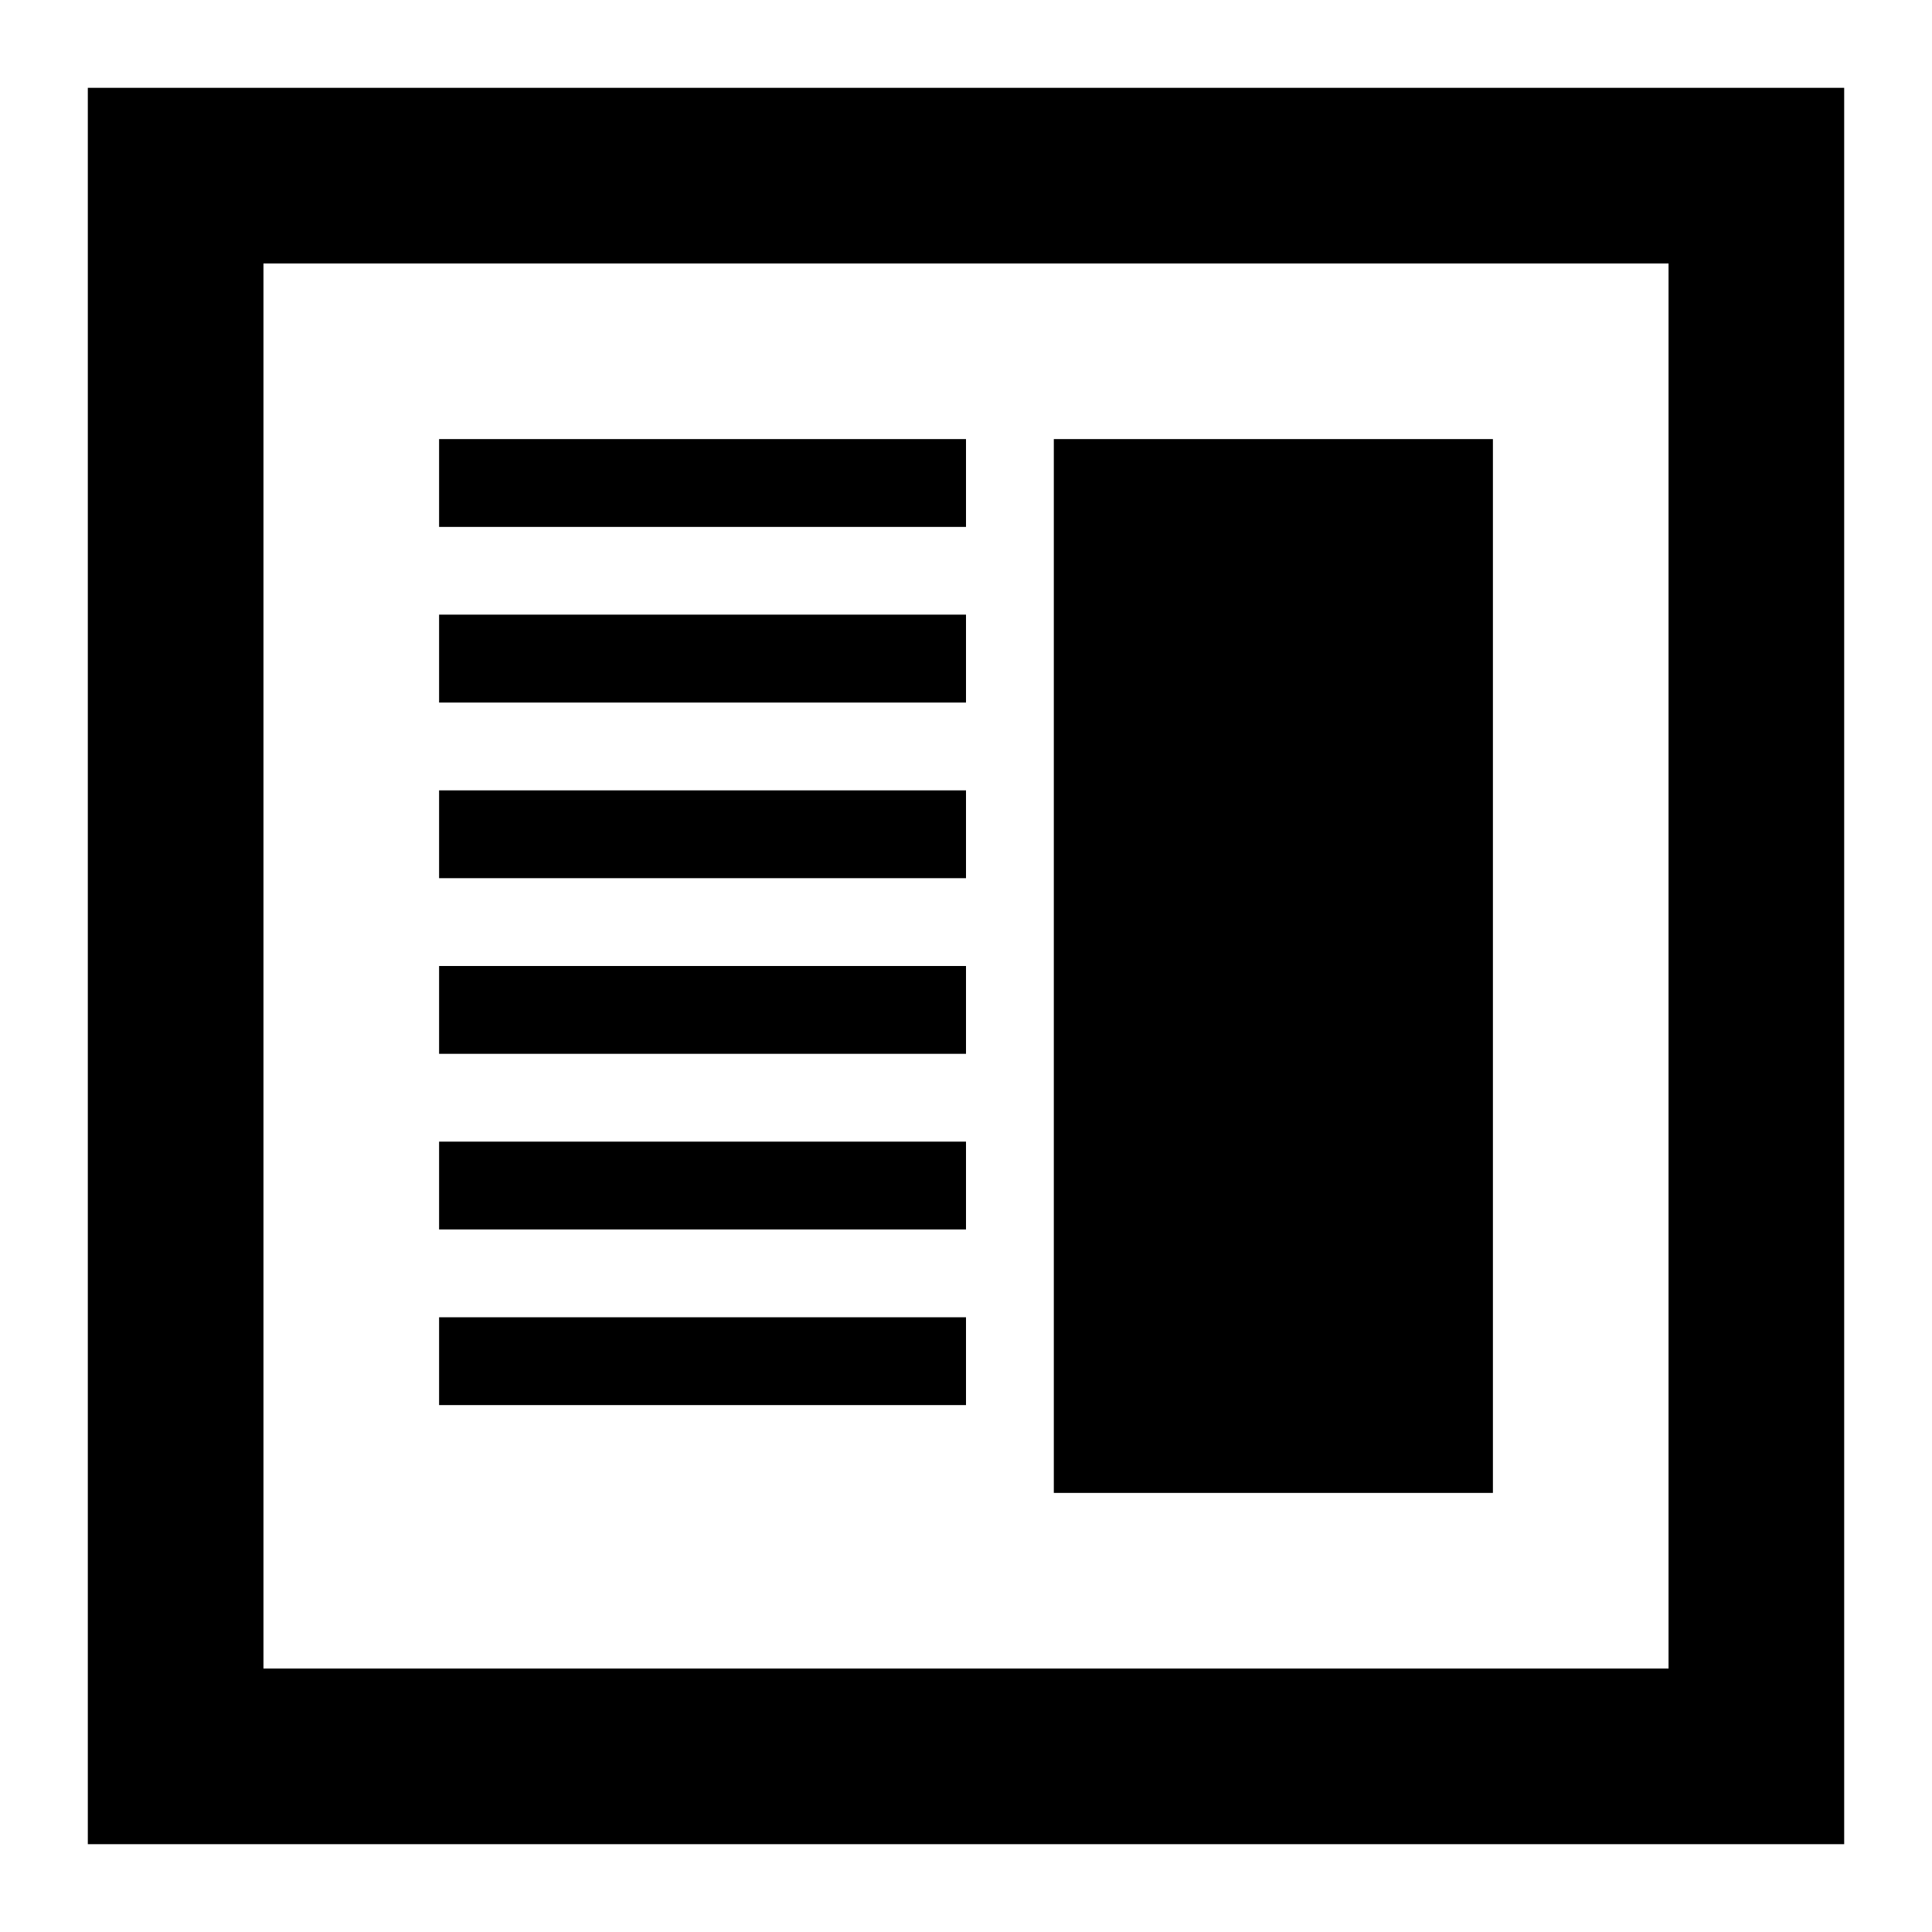 <svg xmlns="http://www.w3.org/2000/svg" xlink="http://www.w3.org/1999/xlink" width="22" height="22" viewBox="0 0 22 22"><path d="M1,21 L1,1 L21,1 L21,21 L1,21 Z M3,19 L19,19 L19,3 L3,3 L3,19 Z M12,17 L12,5 L17,5 L17,17 L12,17 Z M5,6 L5,5 L11,5 L11,6 L5,6 Z M5,8 L5,6.999 L11,6.999 L11,8 L5,8 Z M5,10 L5,9 L11,9 L11,10 L5,10 Z M5,12 L5,11 L11,11 L11,12 L5,12 Z M5,14 L5,13 L11,13 L11,14 L5,14 Z M5,16 L5,15 L11,15 L11,16 L5,16 Z"/></svg>
